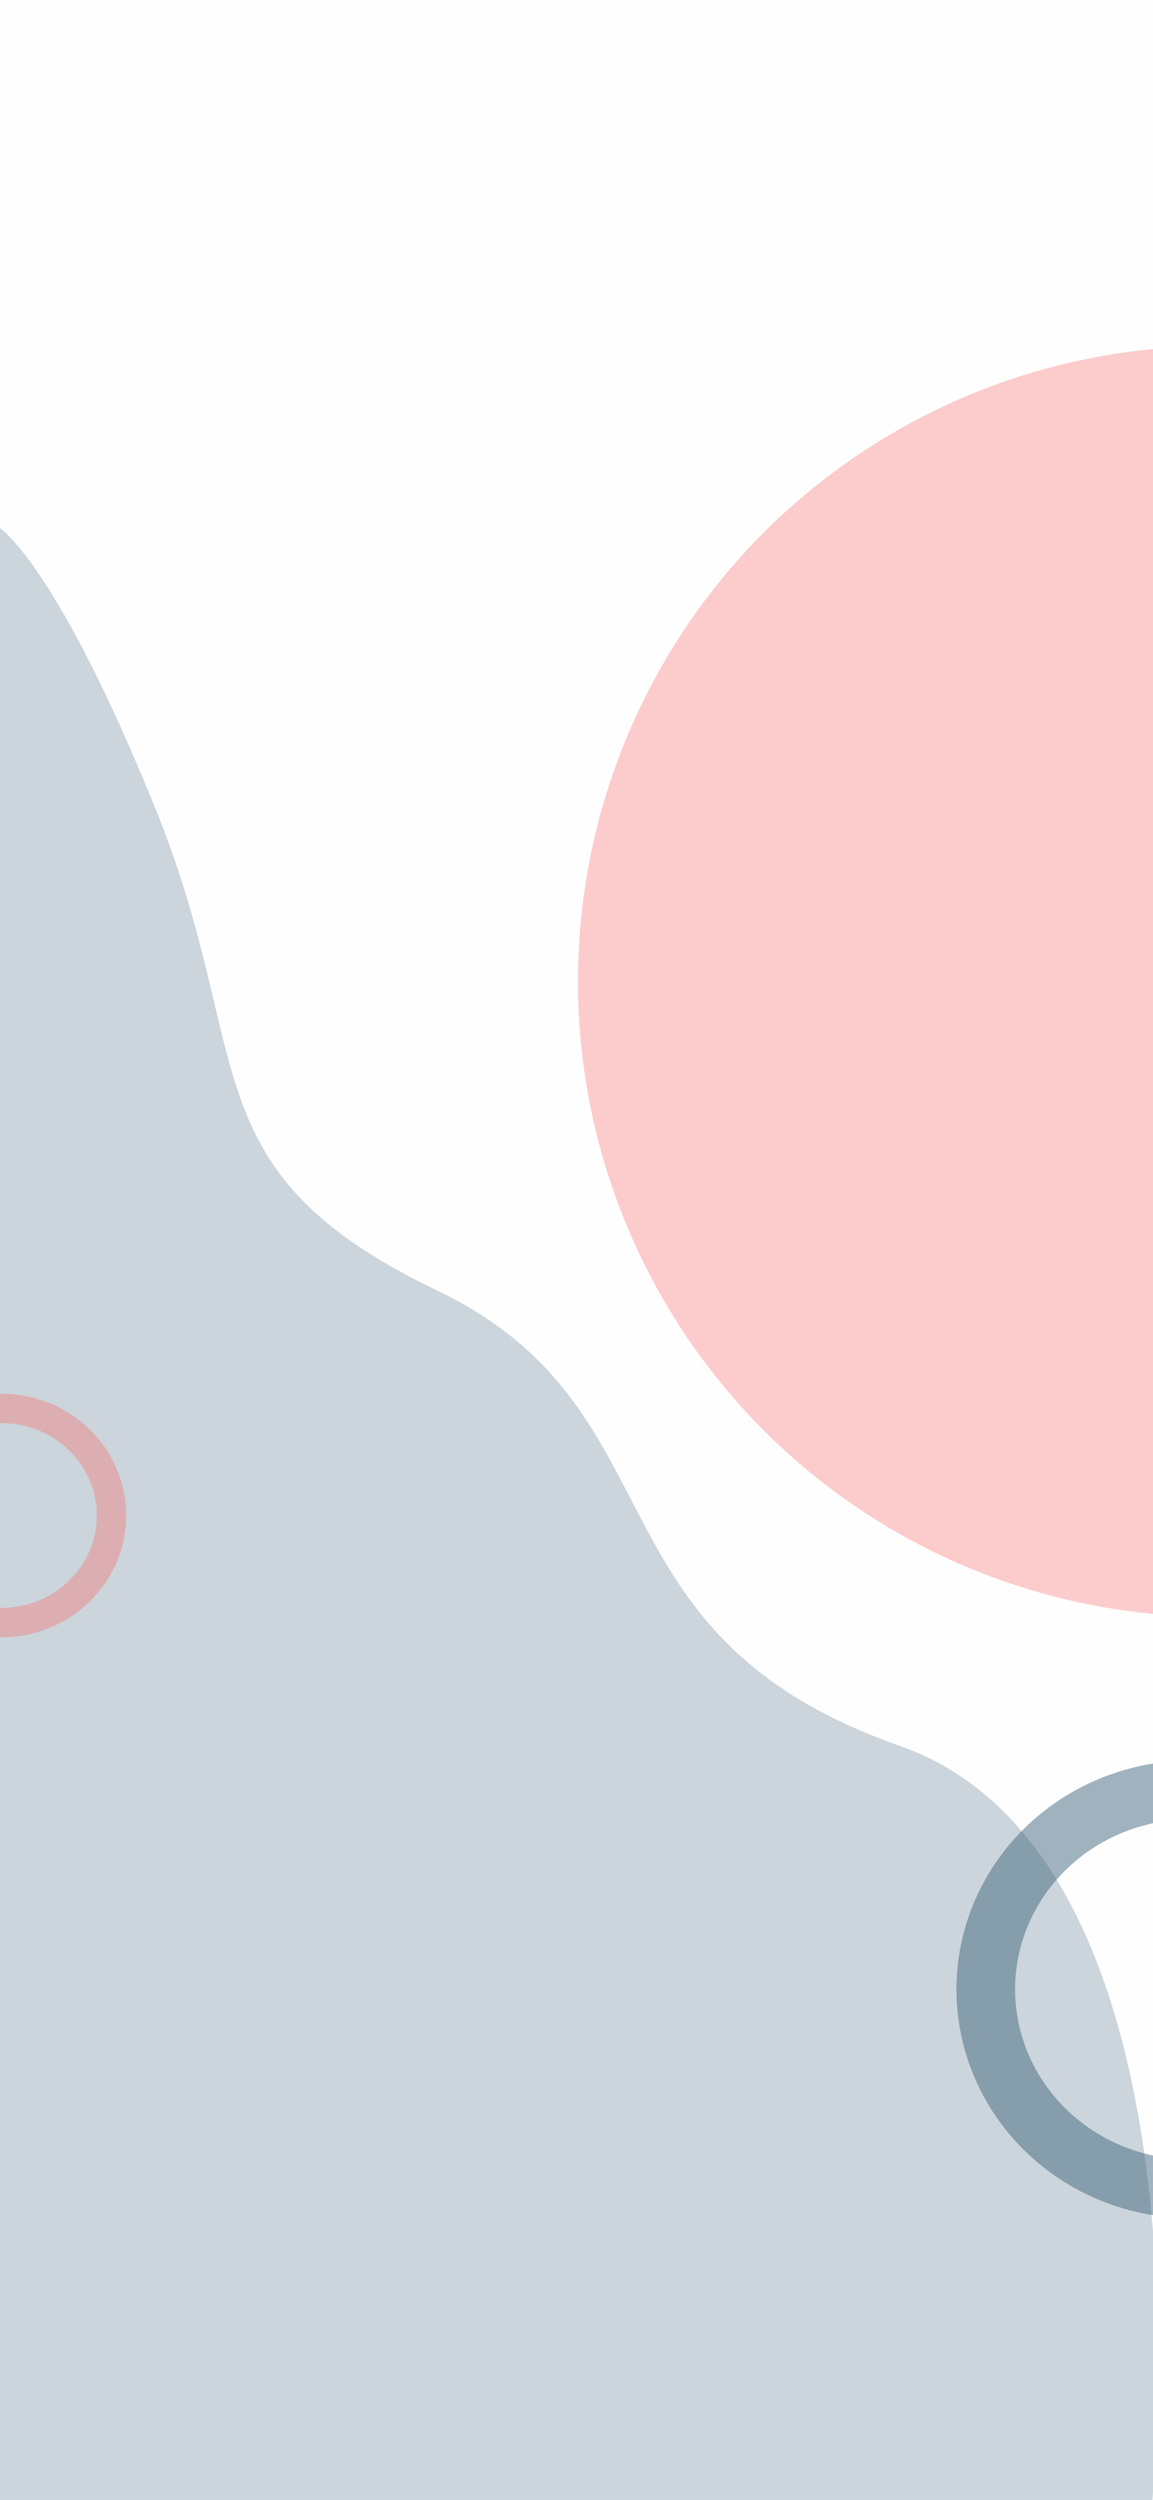 <svg xmlns="http://www.w3.org/2000/svg" xmlns:xlink="http://www.w3.org/1999/xlink" width="393" height="852" viewBox="0 0 393 852">
  <defs>
    <style>
      .cls-1 {
        clip-path: url(#clip-bckgr-main);
      }

      .cls-2 {
        fill: #faafaf;
        opacity: 0.63;
      }

      .cls-3 {
        fill: #3a607a;
        opacity: 0.26;
      }

      .cls-4, .cls-5, .cls-7 {
        fill: none;
      }

      .cls-4 {
        stroke: #3a607a;
        stroke-width: 20px;
      }

      .cls-4, .cls-5 {
        opacity: 0.48;
      }

      .cls-5 {
        stroke: #ee8484;
        stroke-width: 10px;
      }

      .cls-6 {
        stroke: none;
      }

      .cls-8 {
        fill: #fefefe;
      }
    </style>
    <clipPath id="clip-bckgr-main">
      <rect width="393" height="852"/>
    </clipPath>
  </defs>
  <g id="bckgr-main" class="cls-1">
    <rect class="cls-8" width="393" height="852"/>
    <circle id="Ellipse_44" data-name="Ellipse 44" class="cls-2" cx="216.5" cy="216.5" r="216.5" transform="translate(197 118)"/>
    <path id="Path_40" data-name="Path 40" class="cls-3" d="M626,717v672h392.767s22.82-218.739-85.958-256.935-73.015-114.589-157.952-155.332-61.562-79-95.5-163.2S626,717,626,717Z" transform="translate(-626 -537)"/>
    <g id="Ellipse_45" data-name="Ellipse 45" class="cls-4" transform="translate(326 600)">
      <ellipse class="cls-6" cx="80" cy="78" rx="80" ry="78"/>
      <ellipse class="cls-7" cx="80" cy="78" rx="70" ry="68"/>
    </g>
    <g id="Ellipse_46" data-name="Ellipse 46" class="cls-5" transform="translate(-42 475)">
      <ellipse class="cls-6" cx="42.5" cy="41.5" rx="42.5" ry="41.5"/>
      <ellipse class="cls-7" cx="42.5" cy="41.5" rx="37.5" ry="36.5"/>
    </g>
  </g>
</svg>
